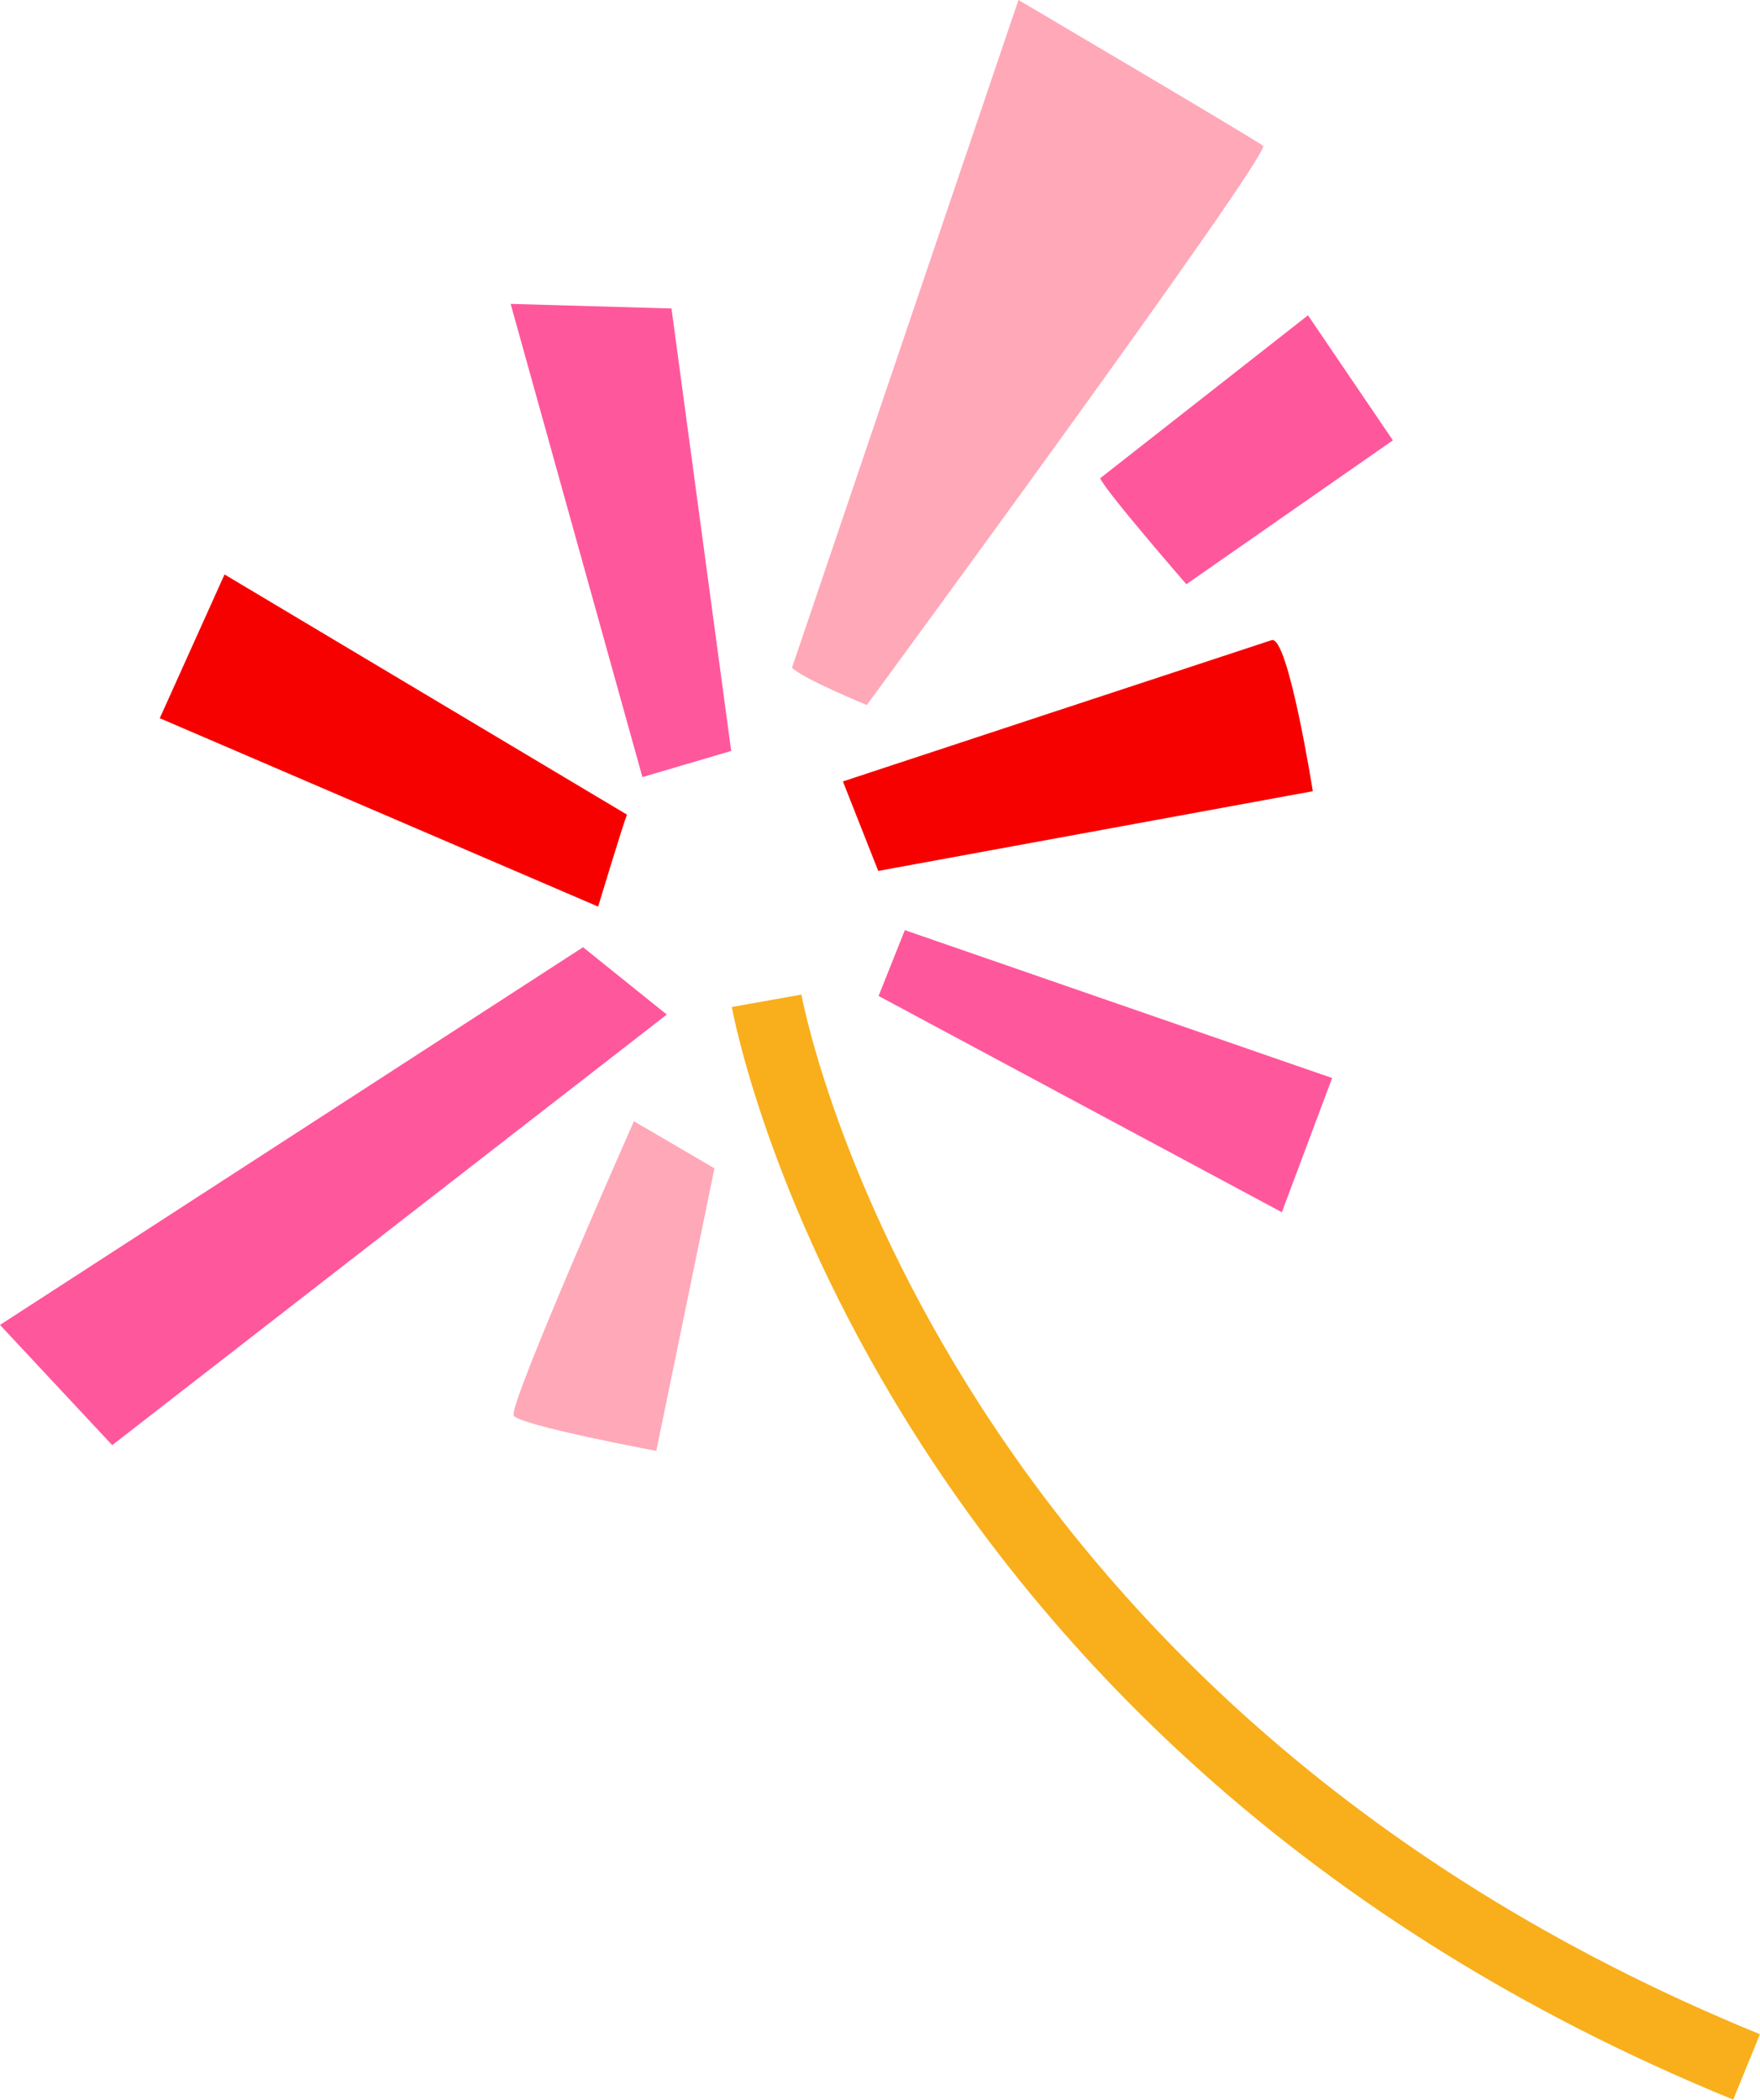 <svg xmlns="http://www.w3.org/2000/svg" viewBox="0 0 149.48 178.33"><defs><style>.cls-1{fill:none;stroke:#f8af1b;stroke-miterlimit:10;stroke-width:6px;}.cls-2{fill:#ff579c;}.cls-3{fill:#f70000;}.cls-4{fill:#ffa8b8;}</style></defs><g id="Слой_2" data-name="Слой 2"><g id="лого"><path class="cls-1" d="M148.34,175.55C76,146,65.11,85,65.11,85"/><polygon class="cls-2" points="74.62 84.59 108.87 102.96 113.14 91.56 76.85 79 74.62 84.59"/><polygon class="cls-2" points="49.52 80.45 56.63 86.17 9.53 122.74 0 112.53 49.52 80.45"/><path class="cls-3" d="M53.25,69.19C52.92,70,50.8,77,50.8,77L13.57,61l5.5-12.21Z"/><path class="cls-3" d="M71.59,66.37l3,7.6L111.5,67.2s-2.1-13.28-3.5-12.83S71.59,66.37,71.59,66.37Z"/><path class="cls-4" d="M67.27,56.7c.76.88,6.35,3.18,6.35,3.18s34.43-46.9,33.65-47.5S86.5,0,86.5,0Z"/><polygon class="cls-2" points="54.56 66 62.1 63.78 57.03 26.2 43.37 25.81 54.56 66"/><path class="cls-4" d="M53.84,95.23l6.84,4-4.94,24s-11.62-2.17-12.11-3S53.84,95.23,53.84,95.23Z"/><path class="cls-2" d="M93.44,40.62c.47,1.12,7.32,9,7.32,9L118.3,37.4l-7.21-10.62Z"/></g></g></svg>